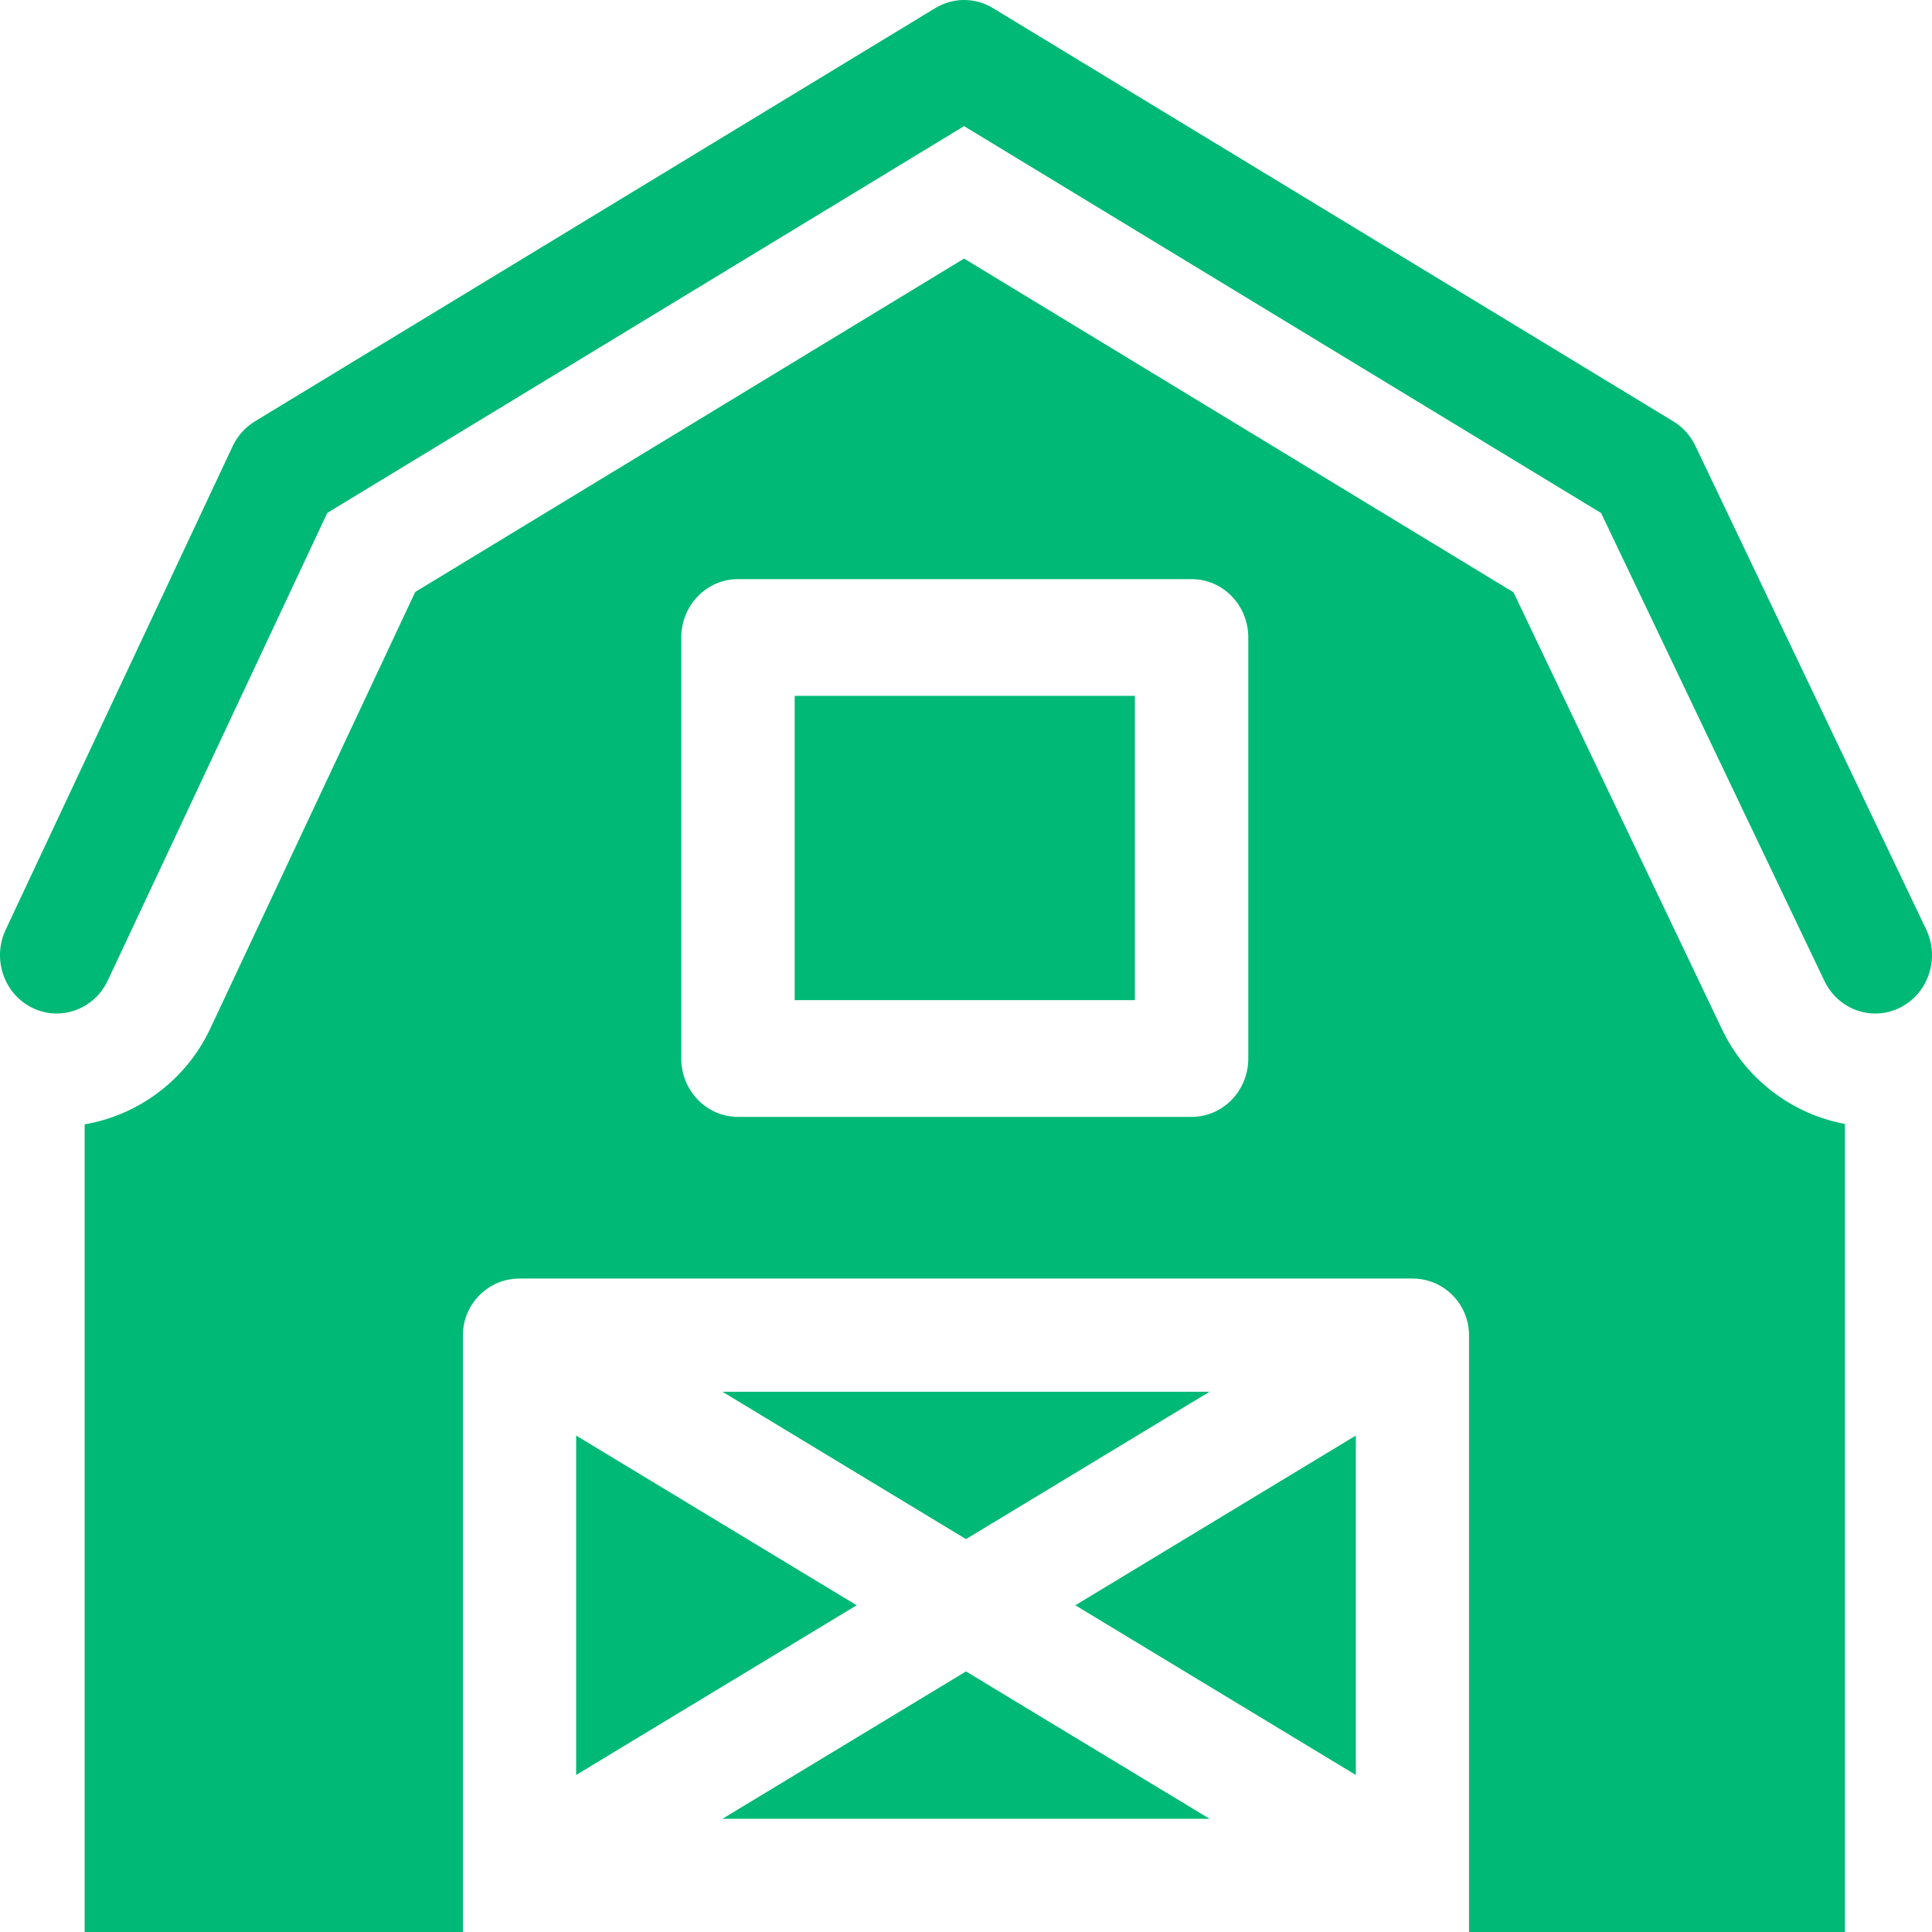 <svg width="70" height="70" viewBox="0 0 70 70" fill="none" xmlns="http://www.w3.org/2000/svg">
<path d="M28.793 25.212H41.119V36.237H28.793V25.212Z" fill="#00B976"/>
<path d="M2.053 36.722C1.754 36.722 1.449 36.654 1.161 36.511C0.139 36.003 -0.289 34.739 0.205 33.687L8.429 16.168C8.605 15.793 8.886 15.479 9.235 15.267L33.887 0.293C34.532 -0.098 35.331 -0.098 35.975 0.293L60.628 15.267C60.974 15.476 61.251 15.786 61.428 16.156L69.789 33.675C70.289 34.723 69.869 35.99 68.851 36.505C67.832 37.02 66.602 36.588 66.101 35.539L58.011 18.588L34.931 4.57L11.858 18.584L3.905 35.527C3.55 36.282 2.817 36.722 2.053 36.722Z" fill="#00B976"/>
<path d="M62.399 37.307L54.836 21.459L34.931 9.369L15.045 21.448L7.617 37.27C6.751 39.116 5.028 40.403 3.067 40.737V70H16.773V48.375C16.773 47.242 17.692 46.324 18.824 46.324H51.175C52.307 46.324 53.225 47.242 53.225 48.375V70H66.844V40.722C64.934 40.367 63.257 39.105 62.399 37.307ZM45.228 38.352C45.228 39.52 44.308 40.467 43.173 40.467H26.738C25.604 40.467 24.684 39.52 24.684 38.352V23.097C24.684 21.929 25.604 20.983 26.738 20.983H43.173C44.308 20.983 45.228 21.929 45.228 23.097V38.352H45.228Z" fill="#00B976"/>
<path d="M49.124 52.013L38.961 58.162L49.124 64.311V52.013Z" fill="#00B976"/>
<path d="M26.176 65.898H43.825L35 60.559L26.176 65.898Z" fill="#00B976"/>
<path d="M20.875 64.311L31.038 58.162L20.875 52.013V64.311Z" fill="#00B976"/>
<path d="M35 55.765L43.825 50.426H26.176L35 55.765Z" fill="#00B976"/>
</svg>

